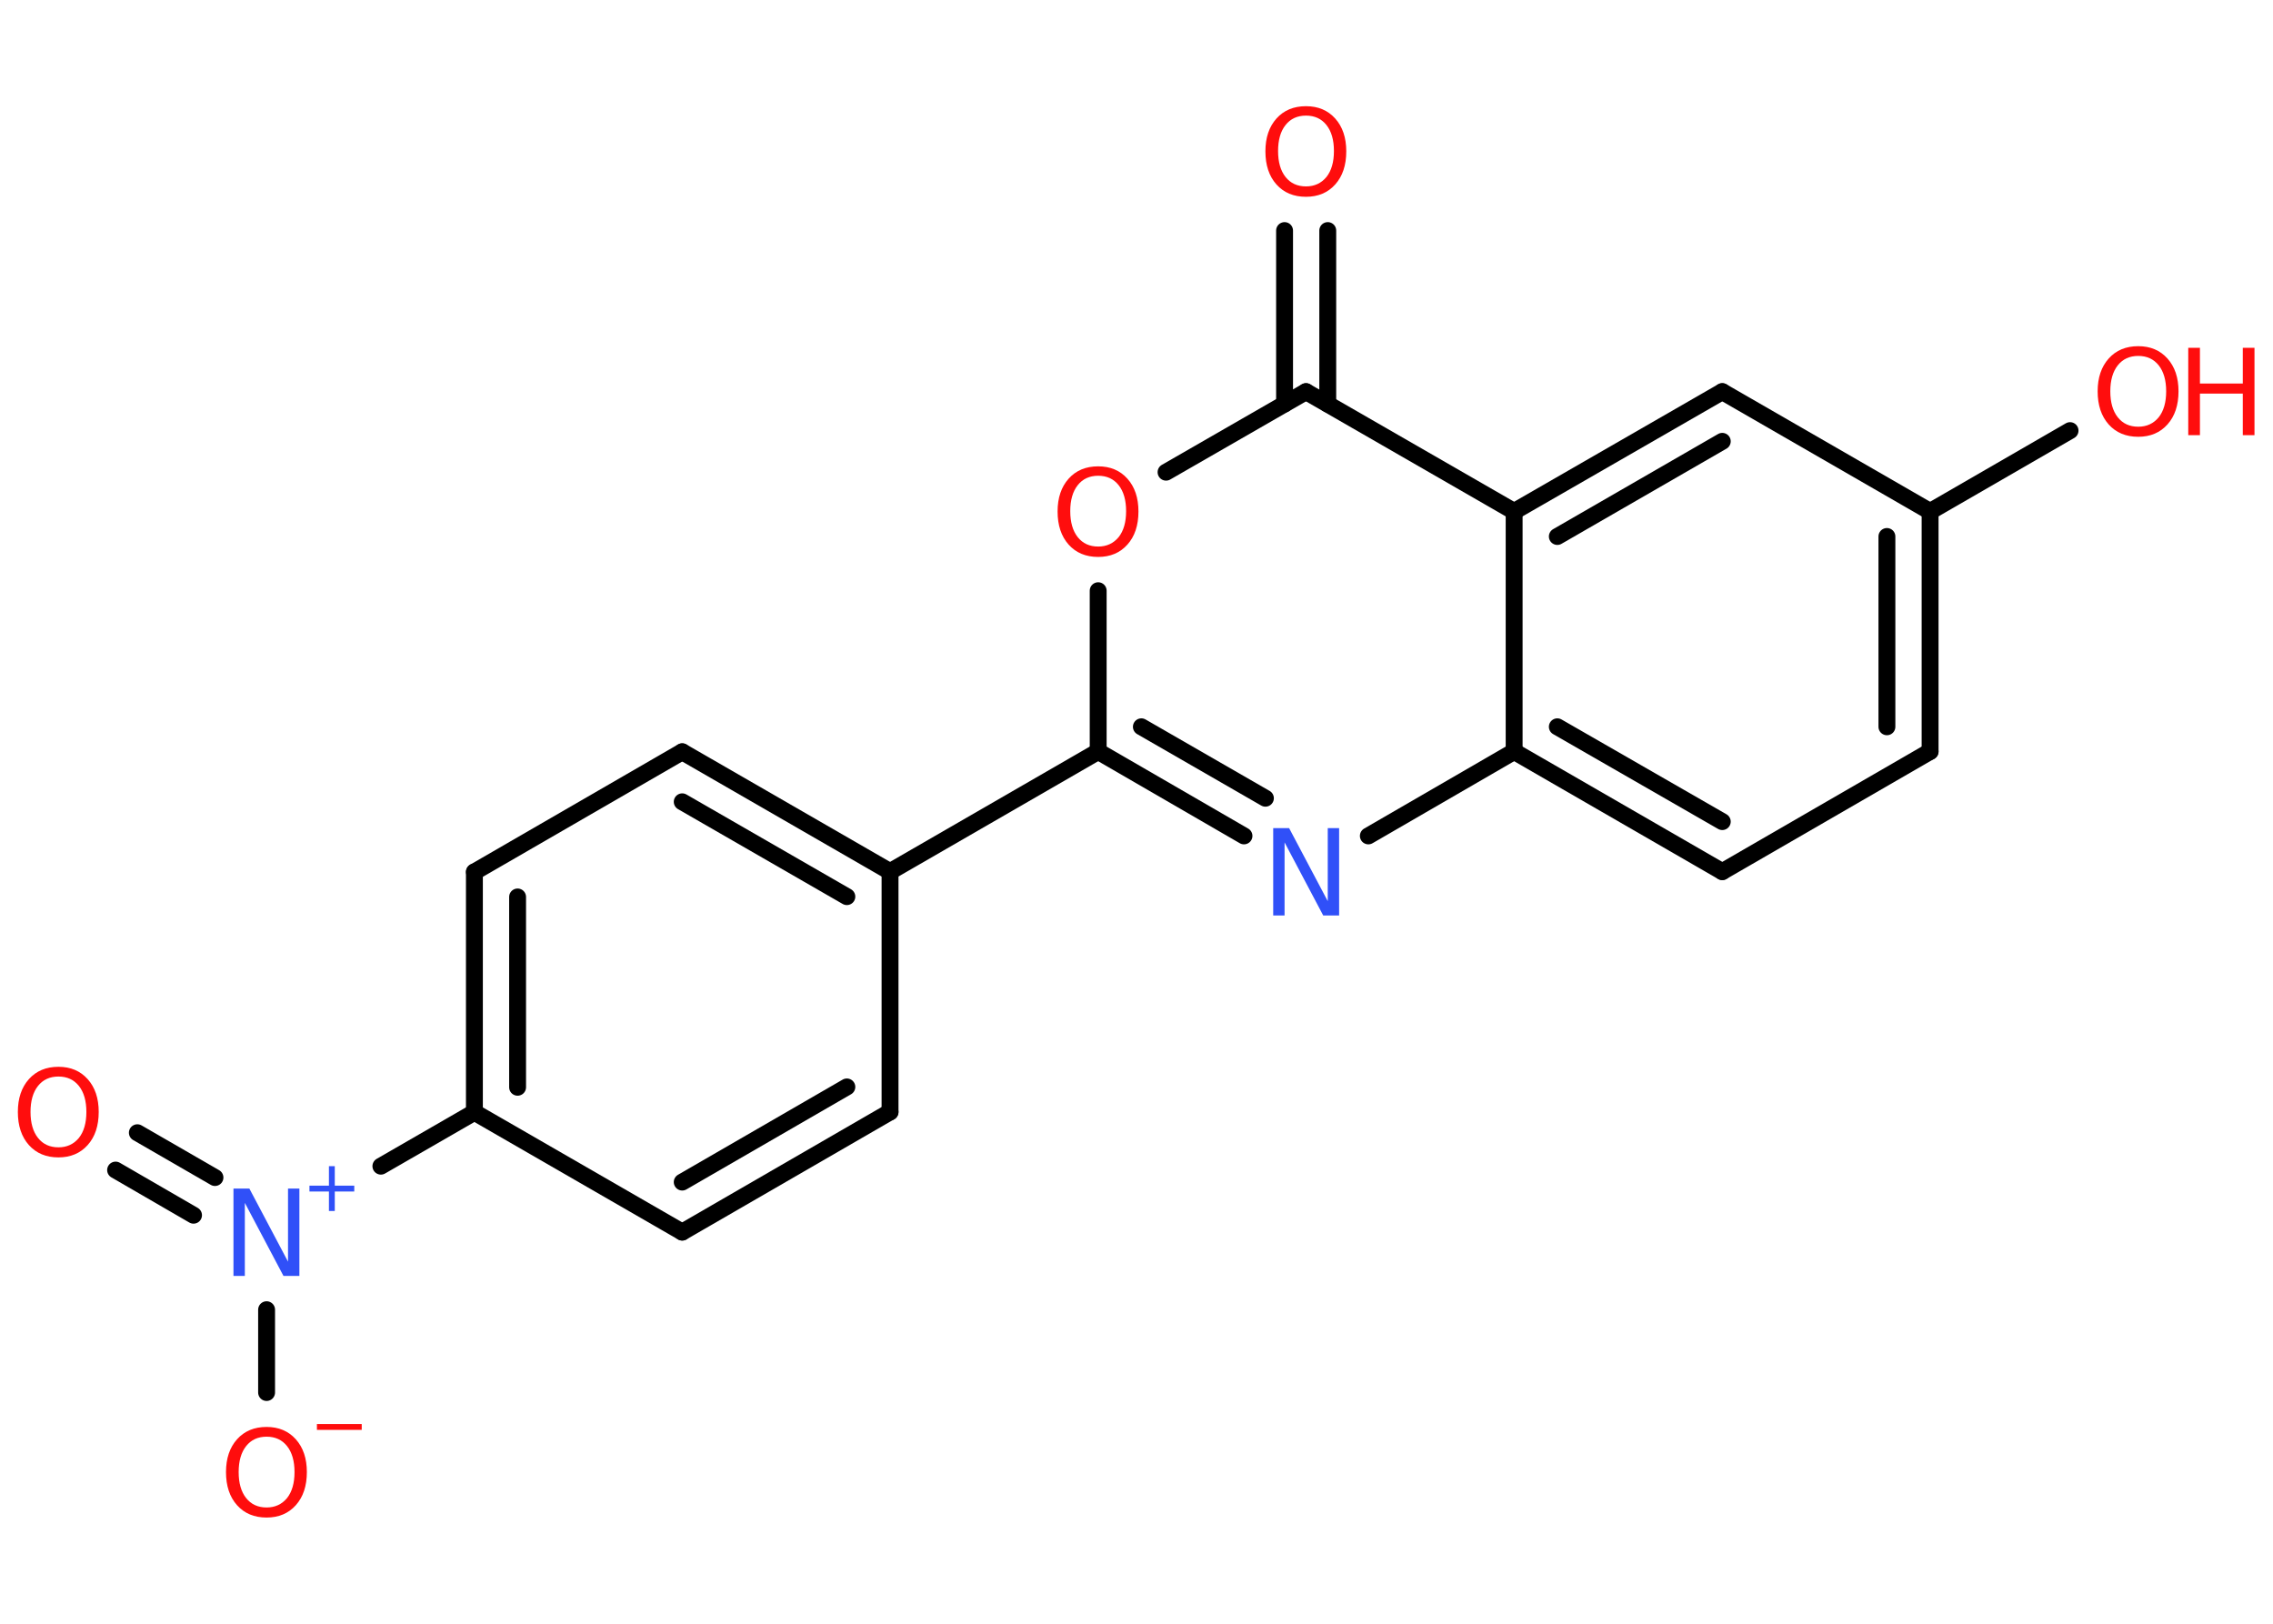 <?xml version='1.0' encoding='UTF-8'?>
<!DOCTYPE svg PUBLIC "-//W3C//DTD SVG 1.1//EN" "http://www.w3.org/Graphics/SVG/1.1/DTD/svg11.dtd">
<svg version='1.2' xmlns='http://www.w3.org/2000/svg' xmlns:xlink='http://www.w3.org/1999/xlink' width='70.0mm' height='50.0mm' viewBox='0 0 70.0 50.0'>
  <desc>Generated by the Chemistry Development Kit (http://github.com/cdk)</desc>
  <g stroke-linecap='round' stroke-linejoin='round' stroke='#000000' stroke-width='.52' fill='#FF0D0D'>
    <rect x='.0' y='.0' width='70.0' height='50.0' fill='#FFFFFF' stroke='none'/>
    <g id='mol1' class='mol'>
      <g id='mol1bnd1' class='bond'>
        <line x1='40.89' y1='7.1' x2='40.89' y2='12.44'/>
        <line x1='39.56' y1='7.1' x2='39.56' y2='12.44'/>
      </g>
      <line id='mol1bnd2' class='bond' x1='40.22' y1='12.06' x2='35.91' y2='14.54'/>
      <line id='mol1bnd3' class='bond' x1='33.82' y1='18.19' x2='33.82' y2='23.14'/>
      <line id='mol1bnd4' class='bond' x1='33.82' y1='23.14' x2='27.41' y2='26.84'/>
      <g id='mol1bnd5' class='bond'>
        <line x1='27.41' y1='26.84' x2='21.01' y2='23.15'/>
        <line x1='26.08' y1='27.61' x2='21.01' y2='24.69'/>
      </g>
      <line id='mol1bnd6' class='bond' x1='21.01' y1='23.15' x2='14.61' y2='26.85'/>
      <g id='mol1bnd7' class='bond'>
        <line x1='14.61' y1='26.85' x2='14.61' y2='34.25'/>
        <line x1='15.94' y1='27.62' x2='15.94' y2='33.48'/>
      </g>
      <line id='mol1bnd8' class='bond' x1='14.61' y1='34.25' x2='11.73' y2='35.91'/>
      <g id='mol1bnd9' class='bond'>
        <line x1='5.96' y1='37.42' x2='3.56' y2='36.03'/>
        <line x1='6.62' y1='36.26' x2='4.23' y2='34.88'/>
      </g>
      <line id='mol1bnd10' class='bond' x1='8.21' y1='40.33' x2='8.21' y2='42.88'/>
      <line id='mol1bnd11' class='bond' x1='14.61' y1='34.25' x2='21.01' y2='37.94'/>
      <g id='mol1bnd12' class='bond'>
        <line x1='21.01' y1='37.94' x2='27.41' y2='34.24'/>
        <line x1='21.01' y1='36.4' x2='26.08' y2='33.47'/>
      </g>
      <line id='mol1bnd13' class='bond' x1='27.41' y1='26.84' x2='27.41' y2='34.24'/>
      <g id='mol1bnd14' class='bond'>
        <line x1='33.82' y1='23.14' x2='38.31' y2='25.74'/>
        <line x1='35.15' y1='22.38' x2='38.97' y2='24.58'/>
      </g>
      <line id='mol1bnd15' class='bond' x1='42.14' y1='25.74' x2='46.63' y2='23.14'/>
      <g id='mol1bnd16' class='bond'>
        <line x1='46.63' y1='23.14' x2='53.04' y2='26.84'/>
        <line x1='47.96' y1='22.38' x2='53.04' y2='25.3'/>
      </g>
      <line id='mol1bnd17' class='bond' x1='53.04' y1='26.84' x2='59.44' y2='23.14'/>
      <g id='mol1bnd18' class='bond'>
        <line x1='59.44' y1='23.14' x2='59.44' y2='15.75'/>
        <line x1='58.11' y1='22.38' x2='58.11' y2='16.52'/>
      </g>
      <line id='mol1bnd19' class='bond' x1='59.44' y1='15.75' x2='63.75' y2='13.26'/>
      <line id='mol1bnd20' class='bond' x1='59.44' y1='15.75' x2='53.04' y2='12.06'/>
      <g id='mol1bnd21' class='bond'>
        <line x1='53.04' y1='12.06' x2='46.63' y2='15.75'/>
        <line x1='53.04' y1='13.59' x2='47.96' y2='16.52'/>
      </g>
      <line id='mol1bnd22' class='bond' x1='40.22' y1='12.06' x2='46.63' y2='15.75'/>
      <line id='mol1bnd23' class='bond' x1='46.63' y1='23.14' x2='46.63' y2='15.75'/>
      <path id='mol1atm1' class='atom' d='M40.22 3.56q-.4 .0 -.63 .29q-.23 .29 -.23 .8q.0 .51 .23 .8q.23 .29 .63 .29q.39 .0 .63 -.29q.23 -.29 .23 -.8q.0 -.51 -.23 -.8q-.23 -.29 -.63 -.29zM40.22 3.27q.56 .0 .9 .38q.34 .38 .34 1.01q.0 .64 -.34 1.02q-.34 .38 -.9 .38q-.57 .0 -.91 -.38q-.34 -.38 -.34 -1.02q.0 -.63 .34 -1.01q.34 -.38 .91 -.38z' stroke='none'/>
      <path id='mol1atm3' class='atom' d='M33.82 14.65q-.4 .0 -.63 .29q-.23 .29 -.23 .8q.0 .51 .23 .8q.23 .29 .63 .29q.39 .0 .63 -.29q.23 -.29 .23 -.8q.0 -.51 -.23 -.8q-.23 -.29 -.63 -.29zM33.82 14.36q.56 .0 .9 .38q.34 .38 .34 1.01q.0 .64 -.34 1.02q-.34 .38 -.9 .38q-.57 .0 -.91 -.38q-.34 -.38 -.34 -1.02q.0 -.63 .34 -1.01q.34 -.38 .91 -.38z' stroke='none'/>
      <g id='mol1atm9' class='atom'>
        <path d='M7.19 36.6h.49l1.19 2.25v-2.25h.35v2.69h-.49l-1.19 -2.25v2.25h-.35v-2.69z' stroke='none' fill='#3050F8'/>
        <path d='M10.31 35.91v.6h.6v.18h-.6v.6h-.18v-.6h-.6v-.18h.6v-.6h.18z' stroke='none' fill='#3050F8'/>
      </g>
      <path id='mol1atm10' class='atom' d='M1.8 33.15q-.4 .0 -.63 .29q-.23 .29 -.23 .8q.0 .51 .23 .8q.23 .29 .63 .29q.39 .0 .63 -.29q.23 -.29 .23 -.8q.0 -.51 -.23 -.8q-.23 -.29 -.63 -.29zM1.8 32.85q.56 .0 .9 .38q.34 .38 .34 1.01q.0 .64 -.34 1.02q-.34 .38 -.9 .38q-.57 .0 -.91 -.38q-.34 -.38 -.34 -1.02q.0 -.63 .34 -1.01q.34 -.38 .91 -.38z' stroke='none'/>
      <g id='mol1atm11' class='atom'>
        <path d='M8.21 44.24q-.4 .0 -.63 .29q-.23 .29 -.23 .8q.0 .51 .23 .8q.23 .29 .63 .29q.39 .0 .63 -.29q.23 -.29 .23 -.8q.0 -.51 -.23 -.8q-.23 -.29 -.63 -.29zM8.21 43.94q.56 .0 .9 .38q.34 .38 .34 1.01q.0 .64 -.34 1.02q-.34 .38 -.9 .38q-.57 .0 -.91 -.38q-.34 -.38 -.34 -1.02q.0 -.63 .34 -1.01q.34 -.38 .91 -.38z' stroke='none'/>
        <path d='M9.76 43.85h1.38v.18h-1.38v-.18z' stroke='none'/>
      </g>
      <path id='mol1atm14' class='atom' d='M39.21 25.5h.49l1.19 2.25v-2.25h.35v2.69h-.49l-1.19 -2.25v2.25h-.35v-2.69z' stroke='none' fill='#3050F8'/>
      <g id='mol1atm19' class='atom'>
        <path d='M65.85 10.96q-.4 .0 -.63 .29q-.23 .29 -.23 .8q.0 .51 .23 .8q.23 .29 .63 .29q.39 .0 .63 -.29q.23 -.29 .23 -.8q.0 -.51 -.23 -.8q-.23 -.29 -.63 -.29zM65.85 10.66q.56 .0 .9 .38q.34 .38 .34 1.01q.0 .64 -.34 1.02q-.34 .38 -.9 .38q-.57 .0 -.91 -.38q-.34 -.38 -.34 -1.02q.0 -.63 .34 -1.01q.34 -.38 .91 -.38z' stroke='none'/>
        <path d='M67.39 10.71h.36v1.1h1.32v-1.1h.36v2.69h-.36v-1.28h-1.32v1.28h-.36v-2.69z' stroke='none'/>
      </g>
    </g>
  </g>
</svg>
